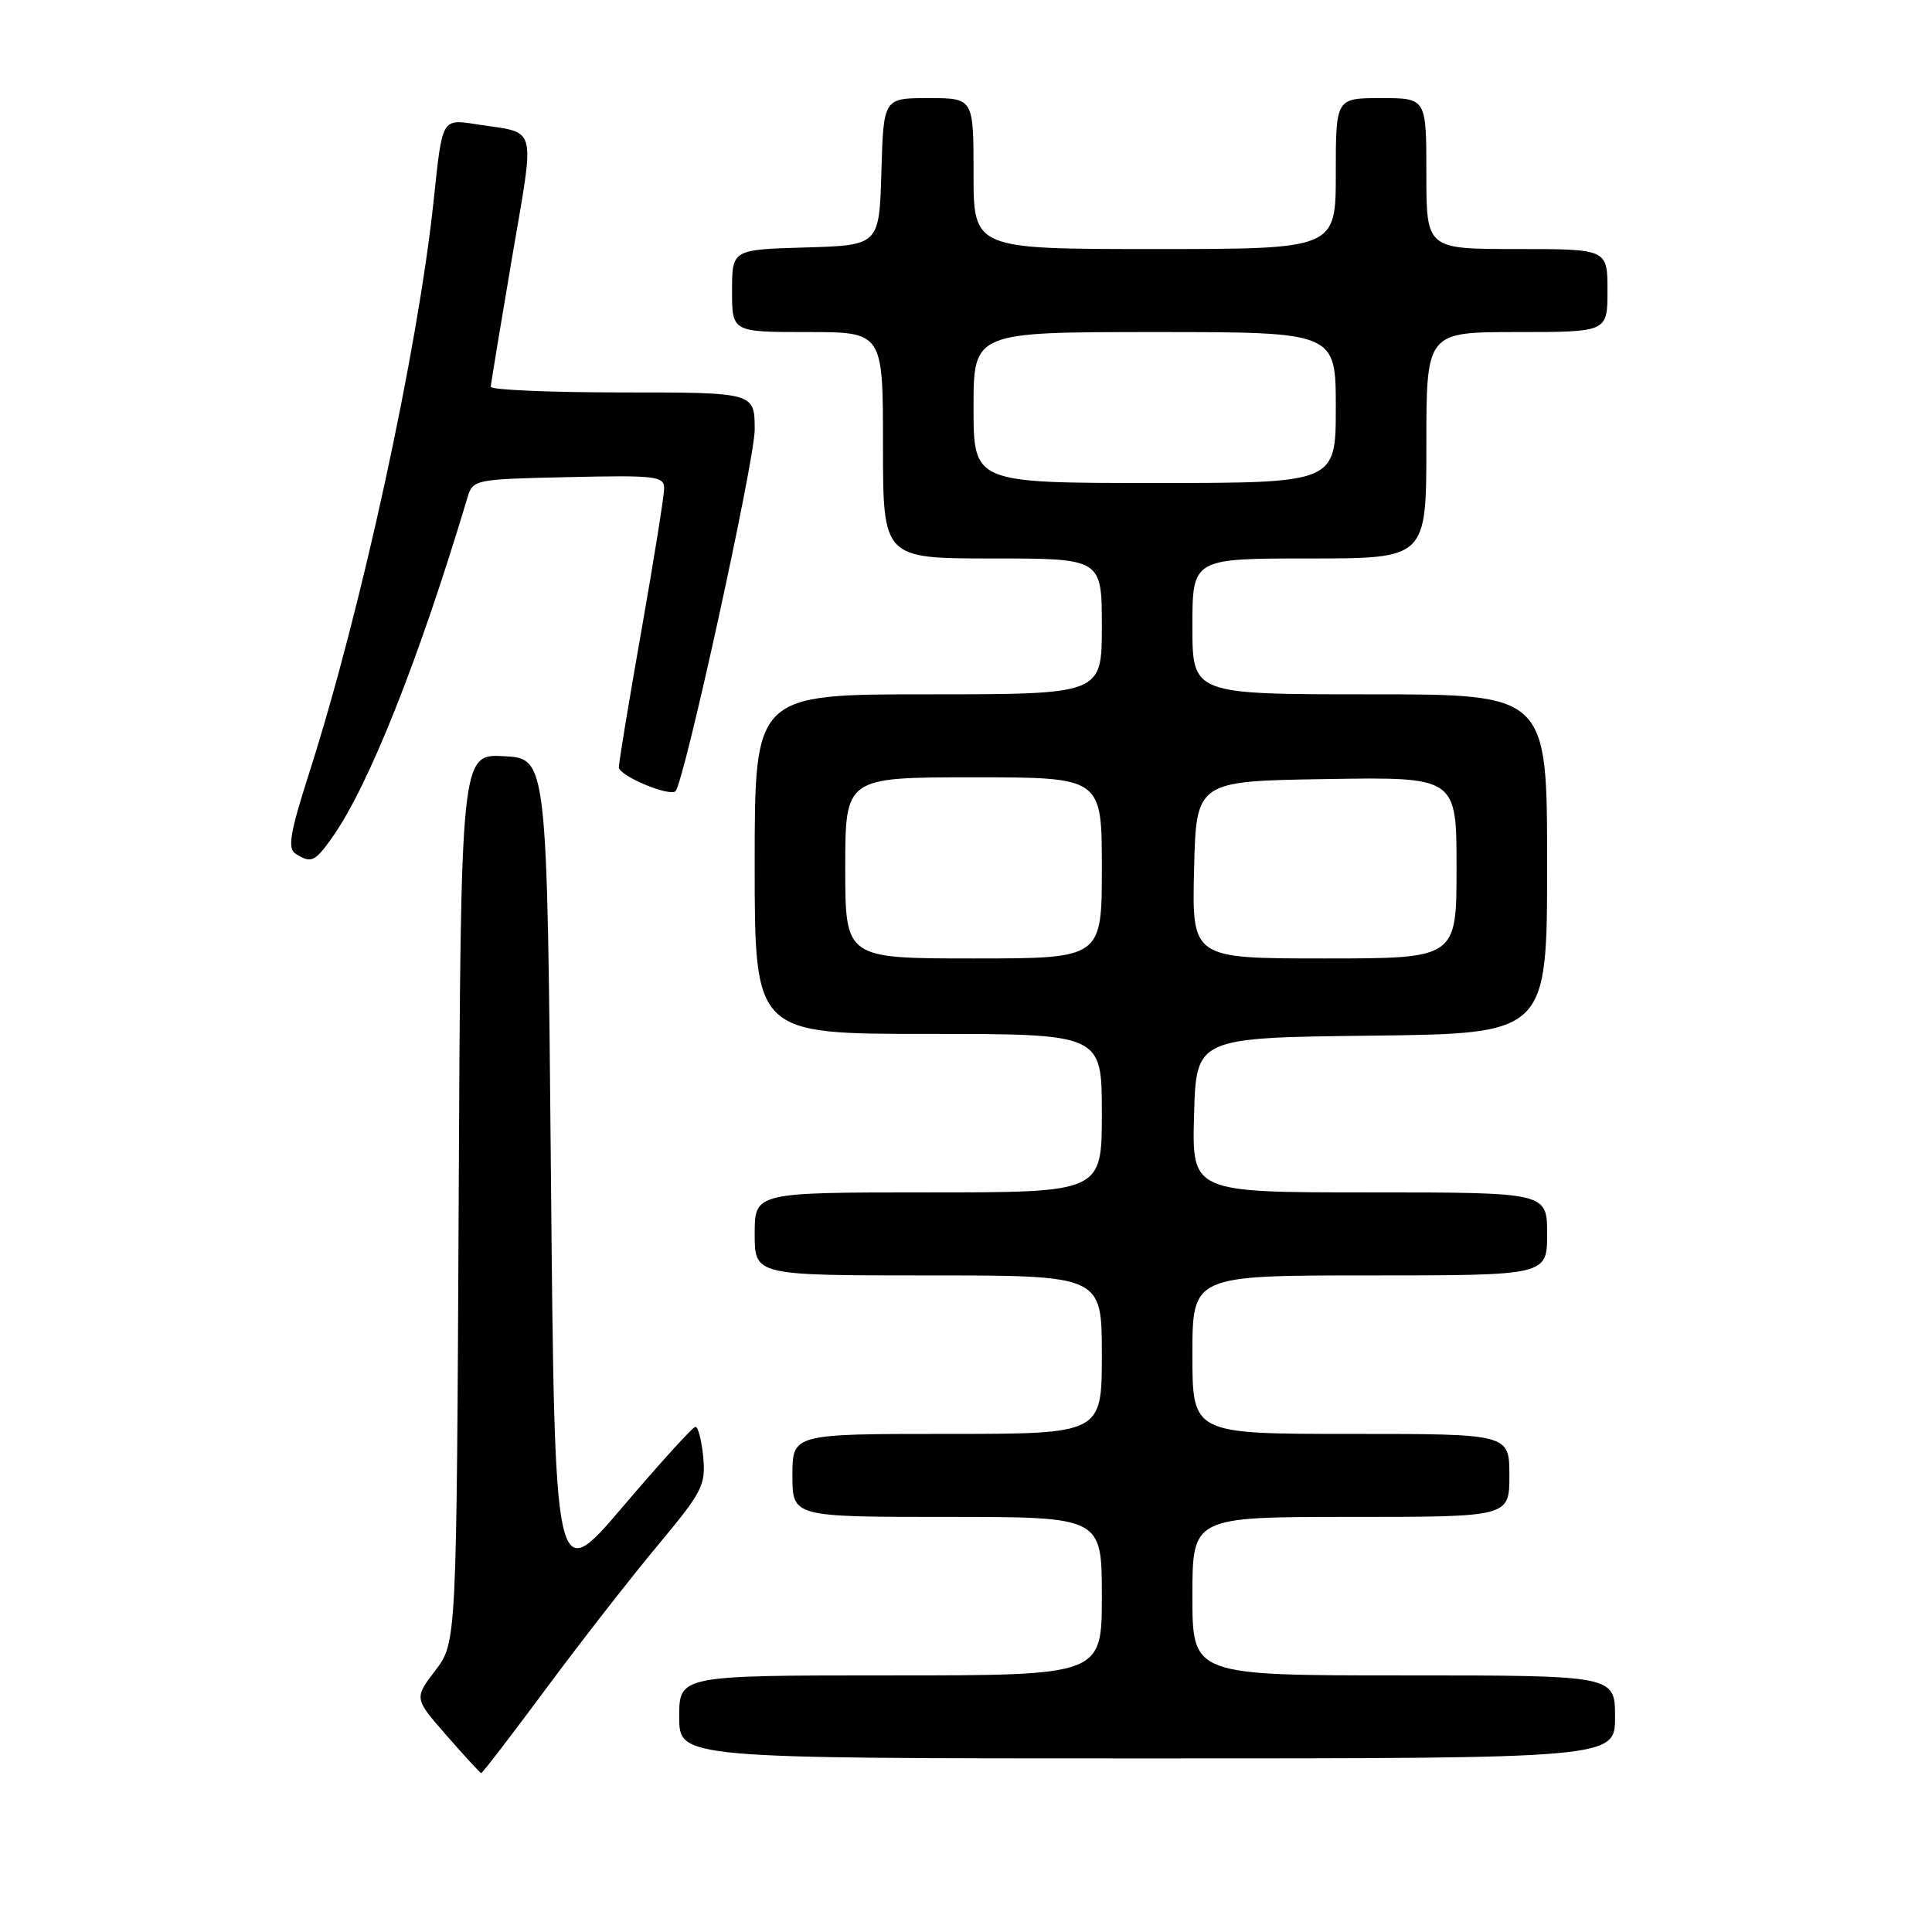 <?xml version="1.0" encoding="UTF-8" standalone="no"?>
<!DOCTYPE svg PUBLIC "-//W3C//DTD SVG 1.1//EN" "http://www.w3.org/Graphics/SVG/1.1/DTD/svg11.dtd" >
<svg xmlns="http://www.w3.org/2000/svg" xmlns:xlink="http://www.w3.org/1999/xlink" version="1.1" viewBox="0 0 256 256">
 <g >
 <path fill="currentColor"
d=" M 72.36 223.75 C 76.95 217.56 83.60 209.03 87.13 204.80 C 93.07 197.68 93.53 196.79 93.18 193.05 C 92.96 190.82 92.50 189.02 92.14 189.06 C 91.79 189.09 87.45 193.86 82.50 199.68 C 73.50 210.24 73.50 210.24 73.00 155.37 C 72.50 100.50 72.50 100.50 66.78 100.20 C 61.06 99.90 61.06 99.90 60.78 158.78 C 60.50 217.66 60.50 217.66 57.68 221.35 C 54.87 225.04 54.87 225.04 59.18 229.97 C 61.56 232.69 63.62 234.93 63.76 234.95 C 63.90 234.98 67.77 229.94 72.36 223.75 Z  M 214.00 227.50 C 214.00 222.00 214.00 222.00 186.00 222.00 C 158.00 222.00 158.00 222.00 158.00 211.50 C 158.00 201.00 158.00 201.00 179.00 201.00 C 200.00 201.00 200.00 201.00 200.00 195.50 C 200.00 190.00 200.00 190.00 179.00 190.00 C 158.00 190.00 158.00 190.00 158.00 179.50 C 158.00 169.00 158.00 169.00 181.50 169.00 C 205.00 169.00 205.00 169.00 205.00 163.50 C 205.00 158.00 205.00 158.00 181.47 158.00 C 157.93 158.00 157.93 158.00 158.22 147.75 C 158.50 137.50 158.50 137.50 181.75 137.23 C 205.00 136.96 205.00 136.96 205.00 114.48 C 205.00 92.00 205.00 92.00 181.50 92.00 C 158.00 92.00 158.00 92.00 158.00 83.00 C 158.00 74.00 158.00 74.00 173.50 74.00 C 189.00 74.00 189.00 74.00 189.00 59.00 C 189.00 44.00 189.00 44.00 201.00 44.00 C 213.00 44.00 213.00 44.00 213.00 38.50 C 213.00 33.00 213.00 33.00 201.00 33.00 C 189.00 33.00 189.00 33.00 189.00 23.00 C 189.00 13.00 189.00 13.00 183.00 13.00 C 177.00 13.00 177.00 13.00 177.00 23.00 C 177.00 33.00 177.00 33.00 153.00 33.00 C 129.00 33.00 129.00 33.00 129.00 23.00 C 129.00 13.00 129.00 13.00 123.04 13.00 C 117.07 13.00 117.07 13.00 116.79 22.75 C 116.50 32.50 116.50 32.50 106.75 32.79 C 97.00 33.07 97.00 33.07 97.00 38.54 C 97.00 44.00 97.00 44.00 107.00 44.00 C 117.00 44.00 117.00 44.00 117.00 59.00 C 117.00 74.00 117.00 74.00 131.50 74.00 C 146.00 74.00 146.00 74.00 146.00 83.00 C 146.00 92.00 146.00 92.00 123.00 92.00 C 100.00 92.00 100.00 92.00 100.00 114.50 C 100.00 137.00 100.00 137.00 123.00 137.00 C 146.00 137.00 146.00 137.00 146.00 147.50 C 146.00 158.00 146.00 158.00 123.00 158.00 C 100.00 158.00 100.00 158.00 100.00 163.50 C 100.00 169.00 100.00 169.00 123.00 169.00 C 146.00 169.00 146.00 169.00 146.00 179.50 C 146.00 190.00 146.00 190.00 125.50 190.00 C 105.00 190.00 105.00 190.00 105.00 195.50 C 105.00 201.00 105.00 201.00 125.50 201.00 C 146.00 201.00 146.00 201.00 146.00 211.50 C 146.00 222.00 146.00 222.00 118.00 222.00 C 90.00 222.00 90.00 222.00 90.00 227.50 C 90.00 233.00 90.00 233.00 152.00 233.00 C 214.00 233.00 214.00 233.00 214.00 227.50 Z  M 43.99 111.01 C 48.80 104.26 55.50 87.44 61.92 66.00 C 62.66 63.52 62.79 63.50 75.33 63.22 C 86.92 62.96 88.00 63.09 88.00 64.72 C 88.00 65.70 86.65 74.15 85.00 83.50 C 83.35 92.85 82.00 101.03 82.00 101.67 C 82.00 102.79 88.72 105.61 89.51 104.83 C 90.66 103.67 100.00 61.05 100.00 56.93 C 100.00 52.00 100.00 52.00 82.50 52.00 C 72.88 52.00 65.02 51.66 65.03 51.25 C 65.05 50.84 66.31 43.19 67.83 34.25 C 70.91 16.16 71.31 17.74 63.29 16.49 C 58.50 15.75 58.63 15.54 57.47 26.50 C 55.38 46.34 47.88 80.86 40.97 102.42 C 38.42 110.38 38.08 112.43 39.16 113.12 C 41.23 114.43 41.71 114.22 43.99 111.01 Z  M 112.00 115.00 C 112.00 103.00 112.00 103.00 129.00 103.00 C 146.00 103.00 146.00 103.00 146.00 115.00 C 146.00 127.00 146.00 127.00 129.00 127.00 C 112.00 127.00 112.00 127.00 112.00 115.00 Z  M 158.22 115.25 C 158.50 103.50 158.50 103.50 175.75 103.23 C 193.00 102.95 193.00 102.95 193.00 114.98 C 193.00 127.00 193.00 127.00 175.47 127.00 C 157.94 127.00 157.94 127.00 158.22 115.25 Z  M 129.00 54.00 C 129.00 44.00 129.00 44.00 153.00 44.00 C 177.00 44.00 177.00 44.00 177.00 54.00 C 177.00 64.00 177.00 64.00 153.00 64.00 C 129.00 64.00 129.00 64.00 129.00 54.00 Z "/>
</g>
</svg>